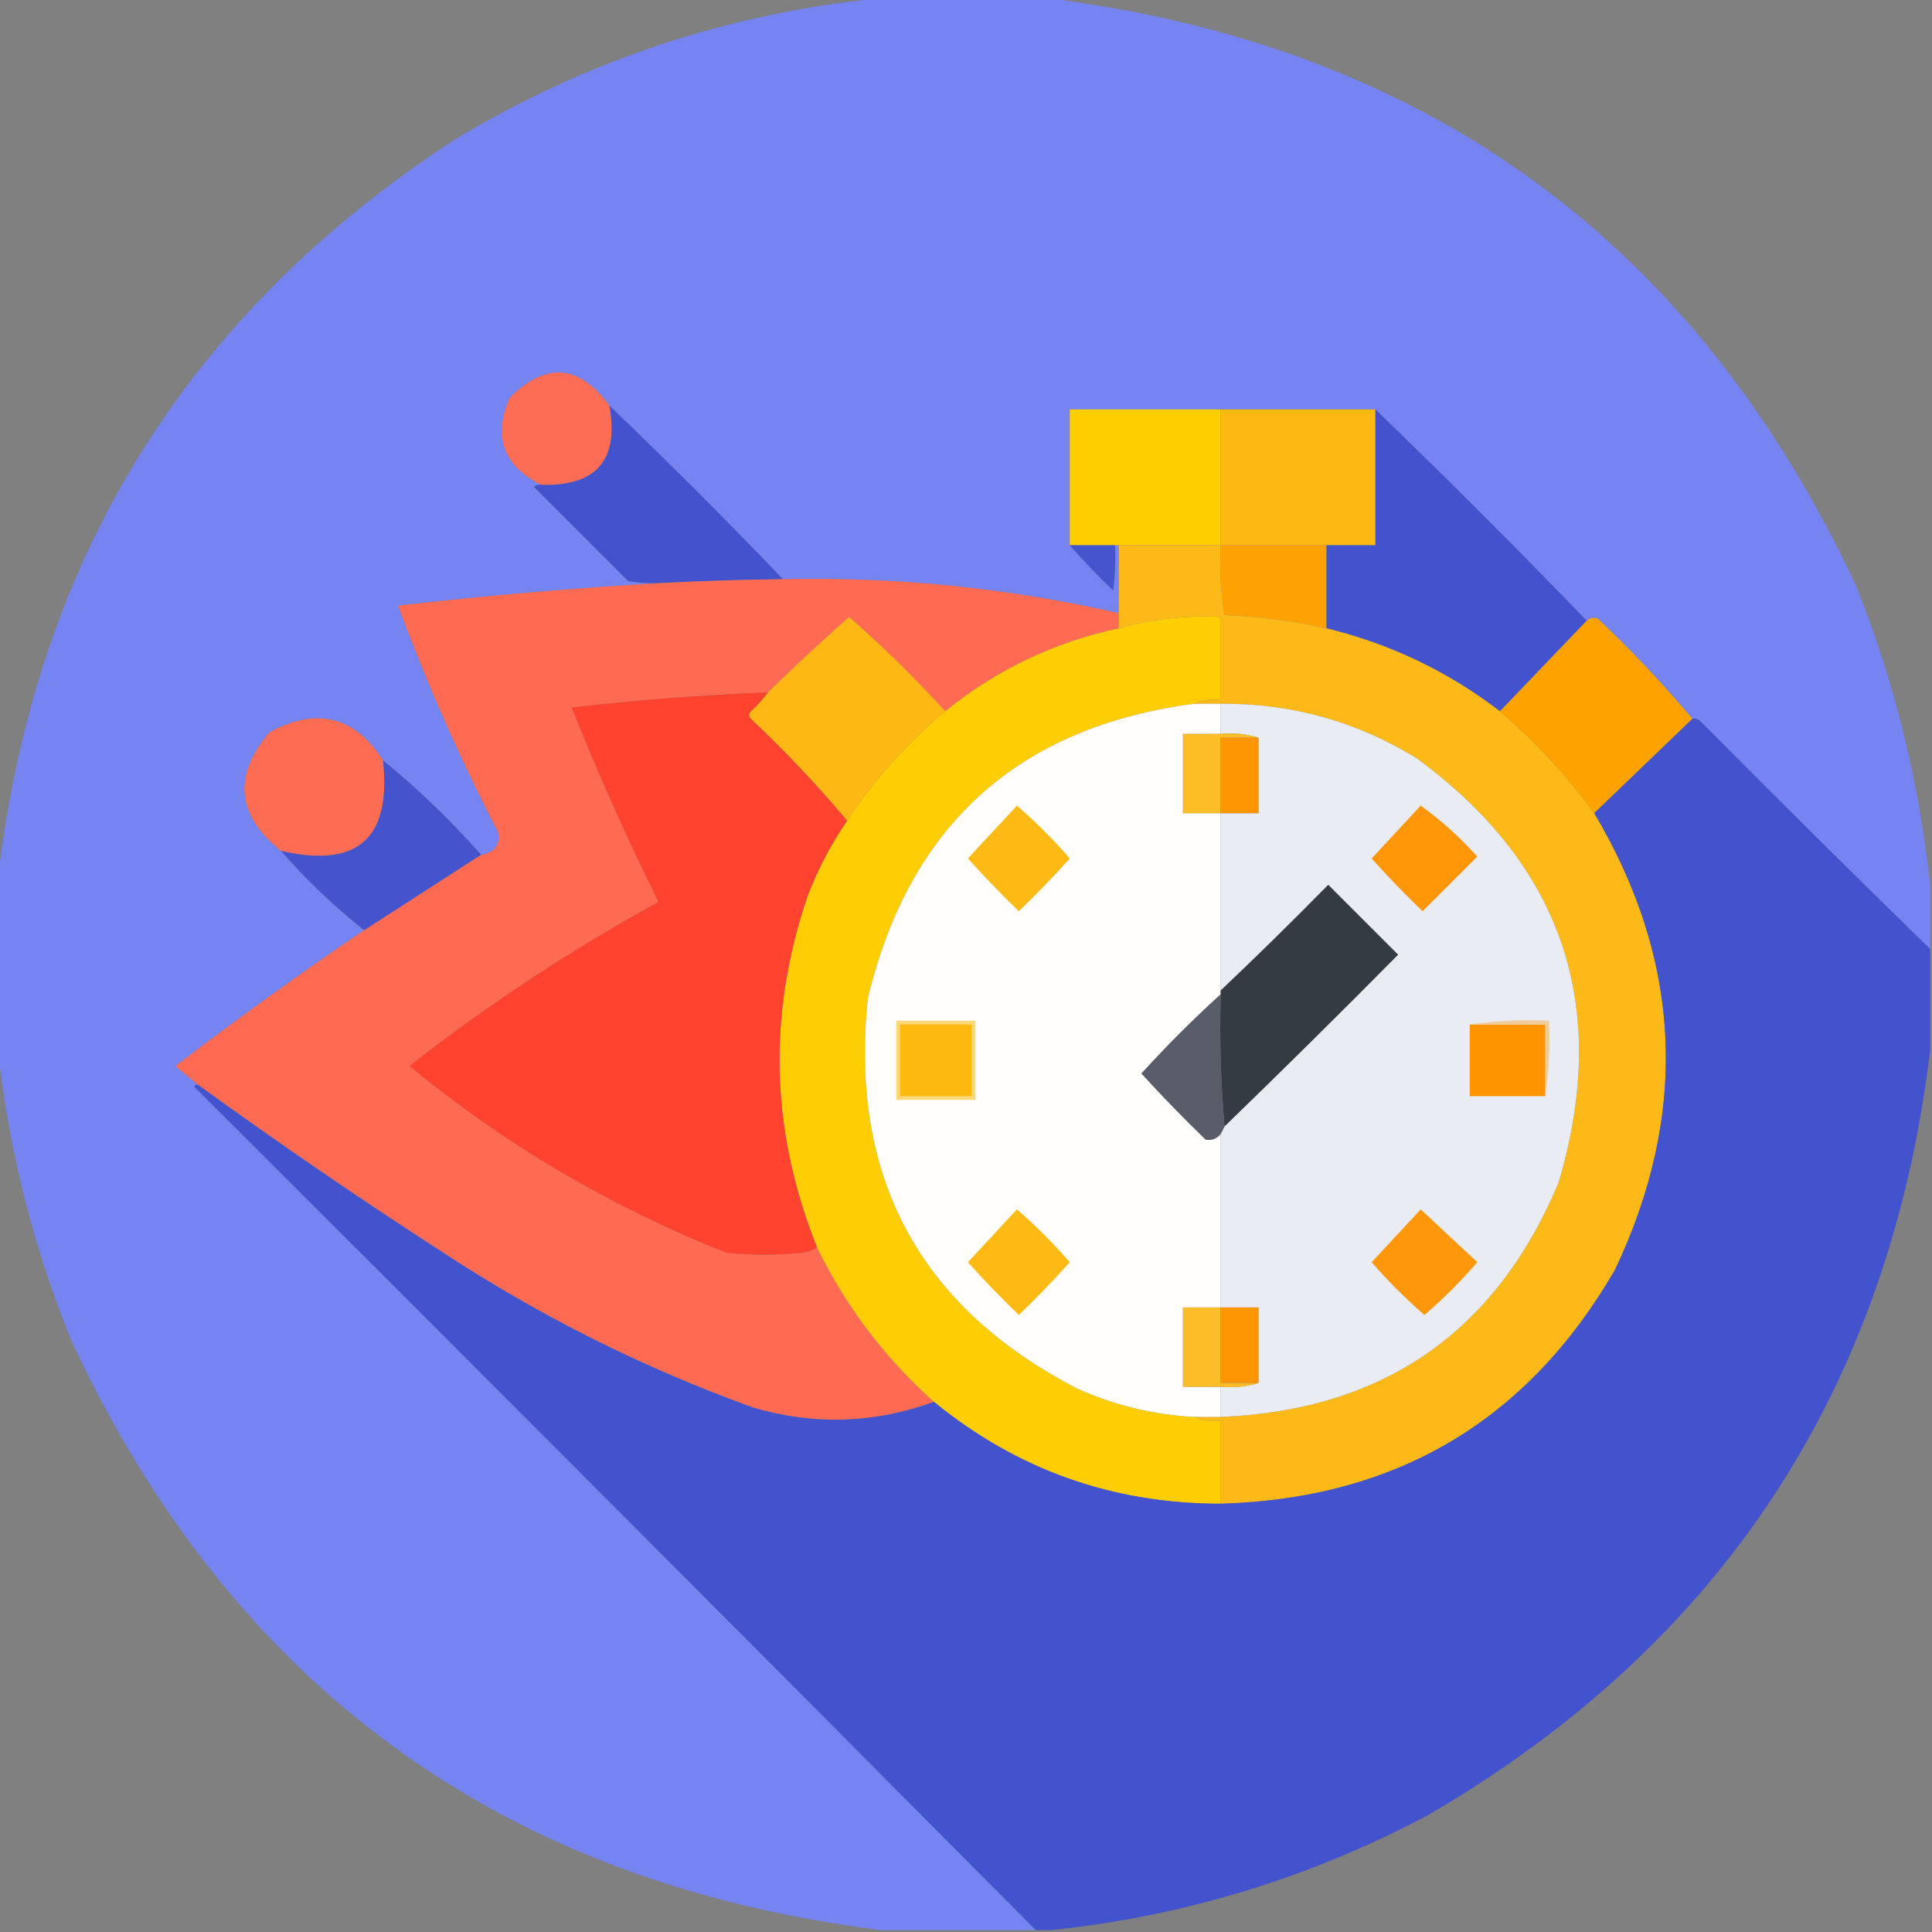 <?xml version="1.0" encoding="UTF-8"?>
<!DOCTYPE svg PUBLIC "-//W3C//DTD SVG 1.1//EN" "http://www.w3.org/Graphics/SVG/1.1/DTD/svg11.dtd">
<svg xmlns="http://www.w3.org/2000/svg" version="1.1" width="512px" height="512px" style="shape-rendering:geometricPrecision; text-rendering:geometricPrecision; image-rendering:optimizeQuality; fill-rule:evenodd; clip-rule:evenodd" xmlns:xlink="http://www.w3.org/1999/xlink">
<rect width="100%" height="100%" fill="#808080" stroke="none"/>
<g><path style="opacity:0.997" fill="#7584f1" d="M 233.5,-0.5 C 248.167,-0.5 262.833,-0.5 277.5,-0.5C 377.81,11.988 449.31,63.987 492,155.5C 502.142,181.067 508.642,207.401 511.5,234.5C 511.5,240.167 511.5,245.833 511.5,251.5C 491.035,231.535 470.701,211.368 450.5,191C 449.906,190.536 449.239,190.369 448.5,190.5C 440.759,181.254 432.426,172.421 423.5,164C 422.423,163.53 421.423,163.697 420.5,164.5C 402.167,145.5 383.5,126.833 364.5,108.5C 350.833,108.5 337.167,108.5 323.5,108.5C 310.167,108.5 296.833,108.5 283.5,108.5C 283.5,120.5 283.5,132.5 283.5,144.5C 287.13,148.631 290.963,152.631 295,156.5C 295.499,152.514 295.666,148.514 295.5,144.5C 295.833,144.5 296.167,144.5 296.5,144.5C 296.5,150.5 296.5,156.5 296.5,162.5C 267.254,155.837 237.588,152.837 207.5,153.5C 192.452,137.785 177.119,122.452 161.5,107.5C 153.428,96.513 144.594,95.846 135,105.5C 130.629,115.891 133.462,123.557 143.5,128.5C 142.761,128.369 142.094,128.536 141.5,129C 149.833,137.333 158.167,145.667 166.5,154C 169.482,154.498 172.482,154.665 175.5,154.5C 152.257,155.83 128.924,157.83 105.5,160.5C 113.062,181.004 121.895,201.004 132,220.5C 132.594,223.978 131.094,225.978 127.5,226.5C 119.166,217.153 110.499,208.819 101.5,201.5C 94.012,189.851 84.012,187.351 71.5,194C 61.646,205.524 62.646,216.024 74.5,225.5C 81.175,233.174 88.508,240.174 96.5,246.5C 79.547,257.988 62.881,269.988 46.5,282.5C 48.544,284.219 50.544,285.886 52.5,287.5C 52.062,287.435 51.728,287.601 51.5,288C 126.035,362.368 200.368,436.868 274.5,511.5C 260.833,511.5 247.167,511.5 233.5,511.5C 133.19,499.013 61.691,447.013 19,355.5C 8.865,330.623 2.365,304.957 -0.5,278.5C -0.5,263.167 -0.5,247.833 -0.5,232.5C 9.307,148.242 49.64,83.075 120.5,37C 155.421,15.971 193.087,3.471 233.5,-0.5 Z"/></g>
<g><path style="opacity:1" fill="#fd6c54" d="M 161.5,107.5 C 164.116,121.884 158.116,128.884 143.5,128.5C 133.462,123.557 130.629,115.891 135,105.5C 144.594,95.846 153.428,96.513 161.5,107.5 Z"/></g>
<g><path style="opacity:1" fill="#4353cd" d="M 161.5,107.5 C 177.119,122.452 192.452,137.785 207.5,153.5C 196.825,153.623 186.159,153.957 175.5,154.5C 172.482,154.665 169.482,154.498 166.5,154C 158.167,145.667 149.833,137.333 141.5,129C 142.094,128.536 142.761,128.369 143.5,128.5C 158.116,128.884 164.116,121.884 161.5,107.5 Z"/></g>
<g><path style="opacity:1" fill="#fece00" d="M 323.5,108.5 C 323.5,120.5 323.5,132.5 323.5,144.5C 314.5,144.5 305.5,144.5 296.5,144.5C 296.167,144.5 295.833,144.5 295.5,144.5C 291.5,144.5 287.5,144.5 283.5,144.5C 283.5,132.5 283.5,120.5 283.5,108.5C 296.833,108.5 310.167,108.5 323.5,108.5 Z"/></g>
<g><path style="opacity:1" fill="#fcb912" d="M 323.5,108.5 C 337.167,108.5 350.833,108.5 364.5,108.5C 364.5,120.5 364.5,132.5 364.5,144.5C 360.167,144.5 355.833,144.5 351.5,144.5C 342.167,144.5 332.833,144.5 323.5,144.5C 323.5,132.5 323.5,120.5 323.5,108.5 Z"/></g>
<g><path style="opacity:1" fill="#4353cd" d="M 364.5,108.5 C 383.5,126.833 402.167,145.5 420.5,164.5C 412.833,172.5 405.167,180.5 397.5,188.5C 383.775,177.972 368.442,170.639 351.5,166.5C 351.5,159.167 351.5,151.833 351.5,144.5C 355.833,144.5 360.167,144.5 364.5,144.5C 364.5,132.5 364.5,120.5 364.5,108.5 Z"/></g>
<g><path style="opacity:1" fill="#fda202" d="M 323.5,144.5 C 332.833,144.5 342.167,144.5 351.5,144.5C 351.5,151.833 351.5,159.167 351.5,166.5C 342.659,164.548 333.659,163.381 324.5,163C 323.524,156.924 323.19,150.758 323.5,144.5 Z"/></g>
<g><path style="opacity:1" fill="#4555cd" d="M 283.5,144.5 C 287.5,144.5 291.5,144.5 295.5,144.5C 295.666,148.514 295.499,152.514 295,156.5C 290.963,152.631 287.13,148.631 283.5,144.5 Z"/></g>
<g><path style="opacity:1" fill="#fe6b52" d="M 207.5,153.5 C 237.588,152.837 267.254,155.837 296.5,162.5C 296.5,163.833 296.5,165.167 296.5,166.5C 279.313,170.215 263.98,177.548 250.5,188.5C 242.52,179.687 234.02,171.353 225,163.5C 217.674,169.992 210.508,176.659 203.5,183.5C 186.111,184.171 168.778,185.505 151.5,187.5C 158.462,204.93 166.129,222.096 174.5,239C 151.293,251.763 129.293,266.263 108.5,282.5C 133.794,303.324 161.794,319.824 192.5,332C 199.167,332.667 205.833,332.667 212.5,332C 214.058,331.79 215.391,331.29 216.5,330.5C 224.084,346.105 234.417,359.772 247.5,371.5C 231.686,377.272 215.686,377.772 199.5,373C 170.493,362.497 143.16,348.83 117.5,332C 95.404,317.727 73.737,302.894 52.5,287.5C 50.544,285.886 48.544,284.219 46.5,282.5C 62.881,269.988 79.547,257.988 96.5,246.5C 106.856,239.8 117.189,233.133 127.5,226.5C 131.094,225.978 132.594,223.978 132,220.5C 121.895,201.004 113.062,181.004 105.5,160.5C 128.924,157.83 152.257,155.83 175.5,154.5C 186.159,153.957 196.825,153.623 207.5,153.5 Z"/></g>
<g><path style="opacity:1" fill="#fdb813" d="M 250.5,188.5 C 240.408,196.923 231.742,206.59 224.5,217.5C 216.592,208.088 208.092,199.088 199,190.5C 198.333,189.833 198.333,189.167 199,188.5C 200.707,186.963 202.207,185.296 203.5,183.5C 210.508,176.659 217.674,169.992 225,163.5C 234.02,171.353 242.52,179.687 250.5,188.5 Z"/></g>
<g><path style="opacity:1" fill="#fecd04" d="M 316.5,186.5 C 269.854,192.642 241.021,218.642 230,264.5C 225.06,311.797 243.56,346.297 285.5,368C 295.37,372.423 305.703,374.923 316.5,375.5C 318.607,376.468 320.941,376.802 323.5,376.5C 323.5,383.833 323.5,391.167 323.5,398.5C 294.889,398.519 269.556,389.519 247.5,371.5C 234.417,359.772 224.084,346.105 216.5,330.5C 204.177,299.802 203.344,268.802 214,237.5C 216.733,230.364 220.233,223.698 224.5,217.5C 231.742,206.59 240.408,196.923 250.5,188.5C 263.98,177.548 279.313,170.215 296.5,166.5C 305.317,164.045 314.317,163.045 323.5,163.5C 323.5,170.833 323.5,178.167 323.5,185.5C 320.941,185.198 318.607,185.532 316.5,186.5 Z"/></g>
<g><path style="opacity:1" fill="#fcb917" d="M 296.5,144.5 C 305.5,144.5 314.5,144.5 323.5,144.5C 323.19,150.758 323.524,156.924 324.5,163C 333.659,163.381 342.659,164.548 351.5,166.5C 368.442,170.639 383.775,177.972 397.5,188.5C 406.908,196.572 415.241,205.572 422.5,215.5C 445.795,254.746 447.629,295.079 428,336.5C 404.814,376.52 369.98,397.186 323.5,398.5C 323.5,391.167 323.5,383.833 323.5,376.5C 320.941,376.802 318.607,376.468 316.5,375.5C 318.833,375.5 321.167,375.5 323.5,375.5C 366.549,373.739 396.382,353.072 413,313.5C 426.824,267.029 414.324,229.529 375.5,201C 359.561,191.187 342.227,186.354 323.5,186.5C 321.167,186.5 318.833,186.5 316.5,186.5C 318.607,185.532 320.941,185.198 323.5,185.5C 323.5,178.167 323.5,170.833 323.5,163.5C 314.317,163.045 305.317,164.045 296.5,166.5C 296.5,165.167 296.5,163.833 296.5,162.5C 296.5,156.5 296.5,150.5 296.5,144.5 Z"/></g>
<g><path style="opacity:1" fill="#fea200" d="M 448.5,190.5 C 439.833,198.833 431.167,207.167 422.5,215.5C 415.241,205.572 406.908,196.572 397.5,188.5C 405.167,180.5 412.833,172.5 420.5,164.5C 421.423,163.697 422.423,163.53 423.5,164C 432.426,172.421 440.759,181.254 448.5,190.5 Z"/></g>
<g><path style="opacity:1" fill="#ff432e" d="M 203.5,183.5 C 202.207,185.296 200.707,186.963 199,188.5C 198.333,189.167 198.333,189.833 199,190.5C 208.092,199.088 216.592,208.088 224.5,217.5C 220.233,223.698 216.733,230.364 214,237.5C 203.344,268.802 204.177,299.802 216.5,330.5C 215.391,331.29 214.058,331.79 212.5,332C 205.833,332.667 199.167,332.667 192.5,332C 161.794,319.824 133.794,303.324 108.5,282.5C 129.293,266.263 151.293,251.763 174.5,239C 166.129,222.096 158.462,204.93 151.5,187.5C 168.778,185.505 186.111,184.171 203.5,183.5 Z"/></g>
<g><path style="opacity:1" fill="#fffefd" d="M 316.5,186.5 C 318.833,186.5 321.167,186.5 323.5,186.5C 323.5,189.167 323.5,191.833 323.5,194.5C 320.167,194.5 316.833,194.5 313.5,194.5C 313.5,201.5 313.5,208.5 313.5,215.5C 316.833,215.5 320.167,215.5 323.5,215.5C 323.5,231.167 323.5,246.833 323.5,262.5C 323.5,262.833 323.5,263.167 323.5,263.5C 316.188,270.146 309.188,277.146 302.5,284.5C 307.985,290.485 313.652,296.319 319.5,302C 321.066,302.3 322.399,301.8 323.5,300.5C 323.5,315.833 323.5,331.167 323.5,346.5C 320.167,346.5 316.833,346.5 313.5,346.5C 313.5,353.5 313.5,360.5 313.5,367.5C 316.833,367.5 320.167,367.5 323.5,367.5C 323.5,370.167 323.5,372.833 323.5,375.5C 321.167,375.5 318.833,375.5 316.5,375.5C 305.703,374.923 295.37,372.423 285.5,368C 243.56,346.297 225.06,311.797 230,264.5C 241.021,218.642 269.854,192.642 316.5,186.5 Z"/></g>
<g><path style="opacity:1" fill="#e9ecf3" d="M 323.5,186.5 C 342.227,186.354 359.561,191.187 375.5,201C 414.324,229.529 426.824,267.029 413,313.5C 396.382,353.072 366.549,373.739 323.5,375.5C 323.5,372.833 323.5,370.167 323.5,367.5C 327.042,367.813 330.375,367.479 333.5,366.5C 333.5,359.833 333.5,353.167 333.5,346.5C 330.167,346.5 326.833,346.5 323.5,346.5C 323.5,331.167 323.5,315.833 323.5,300.5C 323.833,299.833 324.167,299.167 324.5,298.5C 339.965,283.535 355.299,268.368 370.5,253C 364.333,246.833 358.167,240.667 352,234.5C 342.632,244.036 333.132,253.369 323.5,262.5C 323.5,246.833 323.5,231.167 323.5,215.5C 326.833,215.5 330.167,215.5 333.5,215.5C 333.5,208.833 333.5,202.167 333.5,195.5C 330.375,194.521 327.042,194.187 323.5,194.5C 323.5,191.833 323.5,189.167 323.5,186.5 Z"/></g>
<g><path style="opacity:1" fill="#fd6c53" d="M 101.5,201.5 C 103.784,222.192 94.784,230.192 74.5,225.5C 62.646,216.024 61.646,205.524 71.5,194C 84.012,187.351 94.012,189.851 101.5,201.5 Z"/></g>
<g><path style="opacity:1" fill="#4253cd" d="M 448.5,190.5 C 449.239,190.369 449.906,190.536 450.5,191C 470.701,211.368 491.035,231.535 511.5,251.5C 511.5,260.5 511.5,269.5 511.5,278.5C 500.611,368.146 456.278,435.646 378.5,481C 347.032,497.694 313.698,507.861 278.5,511.5C 277.167,511.5 275.833,511.5 274.5,511.5C 200.368,436.868 126.035,362.368 51.5,288C 51.728,287.601 52.062,287.435 52.5,287.5C 73.737,302.894 95.404,317.727 117.5,332C 143.16,348.83 170.493,362.497 199.5,373C 215.686,377.772 231.686,377.272 247.5,371.5C 269.556,389.519 294.889,398.519 323.5,398.5C 369.98,397.186 404.814,376.52 428,336.5C 447.629,295.079 445.795,254.746 422.5,215.5C 431.167,207.167 439.833,198.833 448.5,190.5 Z"/></g>
<g><path style="opacity:1" fill="#fdbd27" d="M 323.5,194.5 C 327.042,194.187 330.375,194.521 333.5,195.5C 330.167,195.5 326.833,195.5 323.5,195.5C 323.5,202.167 323.5,208.833 323.5,215.5C 320.167,215.5 316.833,215.5 313.5,215.5C 313.5,208.5 313.5,201.5 313.5,194.5C 316.833,194.5 320.167,194.5 323.5,194.5 Z"/></g>
<g><path style="opacity:1" fill="#fe9603" d="M 333.5,195.5 C 333.5,202.167 333.5,208.833 333.5,215.5C 330.167,215.5 326.833,215.5 323.5,215.5C 323.5,208.833 323.5,202.167 323.5,195.5C 326.833,195.5 330.167,195.5 333.5,195.5 Z"/></g>
<g><path style="opacity:1" fill="#4553cc" d="M 127.5,226.5 C 117.189,233.133 106.856,239.8 96.5,246.5C 88.508,240.174 81.175,233.174 74.5,225.5C 94.784,230.192 103.784,222.192 101.5,201.5C 110.499,208.819 119.166,217.153 127.5,226.5 Z"/></g>
<g><path style="opacity:1" fill="#fdba15" d="M 269.5,213.5 C 274.479,217.812 279.146,222.479 283.5,227.5C 279.182,232.319 274.682,236.985 270,241.5C 265.318,236.985 260.818,232.319 256.5,227.5C 260.855,222.813 265.188,218.146 269.5,213.5 Z"/></g>
<g><path style="opacity:1" fill="#fe9608" d="M 376.5,213.5 C 381.908,217.4 386.908,221.9 391.5,227C 386.667,231.833 381.833,236.667 377,241.5C 372.318,236.985 367.818,232.319 363.5,227.5C 367.855,222.813 372.188,218.146 376.5,213.5 Z"/></g>
<g><path style="opacity:1" fill="#353b42" d="M 324.5,298.5 C 323.505,287.012 323.172,275.345 323.5,263.5C 323.5,263.167 323.5,262.833 323.5,262.5C 333.132,253.369 342.632,244.036 352,234.5C 358.167,240.667 364.333,246.833 370.5,253C 355.299,268.368 339.965,283.535 324.5,298.5 Z"/></g>
<g><path style="opacity:1" fill="#585d69" d="M 323.5,263.5 C 323.172,275.345 323.505,287.012 324.5,298.5C 324.167,299.167 323.833,299.833 323.5,300.5C 322.399,301.8 321.066,302.3 319.5,302C 313.652,296.319 307.985,290.485 302.5,284.5C 309.188,277.146 316.188,270.146 323.5,263.5 Z"/></g>
<g><path style="opacity:1" fill="#fed779" d="M 237.5,270.5 C 244.5,270.5 251.5,270.5 258.5,270.5C 258.5,277.5 258.5,284.5 258.5,291.5C 251.5,291.5 244.5,291.5 237.5,291.5C 237.5,284.5 237.5,277.5 237.5,270.5 Z"/></g>
<g><path style="opacity:1" fill="#fcba11" d="M 238.5,271.5 C 244.833,271.5 251.167,271.5 257.5,271.5C 257.5,277.833 257.5,284.167 257.5,290.5C 251.167,290.5 244.833,290.5 238.5,290.5C 238.5,284.167 238.5,277.833 238.5,271.5 Z"/></g>
<g><path style="opacity:1" fill="#fe9500" d="M 389.5,271.5 C 396.167,271.5 402.833,271.5 409.5,271.5C 409.5,277.833 409.5,284.167 409.5,290.5C 402.833,290.5 396.167,290.5 389.5,290.5C 389.5,284.167 389.5,277.833 389.5,271.5 Z"/></g>
<g><path style="opacity:1" fill="#f1cc9a" d="M 389.5,271.5 C 396.313,270.509 403.313,270.175 410.5,270.5C 410.824,277.354 410.491,284.021 409.5,290.5C 409.5,284.167 409.5,277.833 409.5,271.5C 402.833,271.5 396.167,271.5 389.5,271.5 Z"/></g>
<g><path style="opacity:1" fill="#fdba14" d="M 269.5,320.5 C 274.479,324.812 279.146,329.479 283.5,334.5C 279.182,339.319 274.682,343.985 270,348.5C 265.318,343.985 260.818,339.319 256.5,334.5C 260.855,329.813 265.188,325.146 269.5,320.5 Z"/></g>
<g><path style="opacity:1" fill="#fe9709" d="M 376.5,320.5 C 381.48,325.145 386.48,329.812 391.5,334.5C 387.167,339.5 382.5,344.167 377.5,348.5C 372.5,344.167 367.833,339.5 363.5,334.5C 367.855,329.813 372.188,325.146 376.5,320.5 Z"/></g>
<g><path style="opacity:1" fill="#fdbd28" d="M 323.5,346.5 C 323.5,353.167 323.5,359.833 323.5,366.5C 326.833,366.5 330.167,366.5 333.5,366.5C 330.375,367.479 327.042,367.813 323.5,367.5C 320.167,367.5 316.833,367.5 313.5,367.5C 313.5,360.5 313.5,353.5 313.5,346.5C 316.833,346.5 320.167,346.5 323.5,346.5 Z"/></g>
<g><path style="opacity:1" fill="#fe9502" d="M 323.5,346.5 C 326.833,346.5 330.167,346.5 333.5,346.5C 333.5,353.167 333.5,359.833 333.5,366.5C 330.167,366.5 326.833,366.5 323.5,366.5C 323.5,359.833 323.5,353.167 323.5,346.5 Z"/></g>
</svg>
